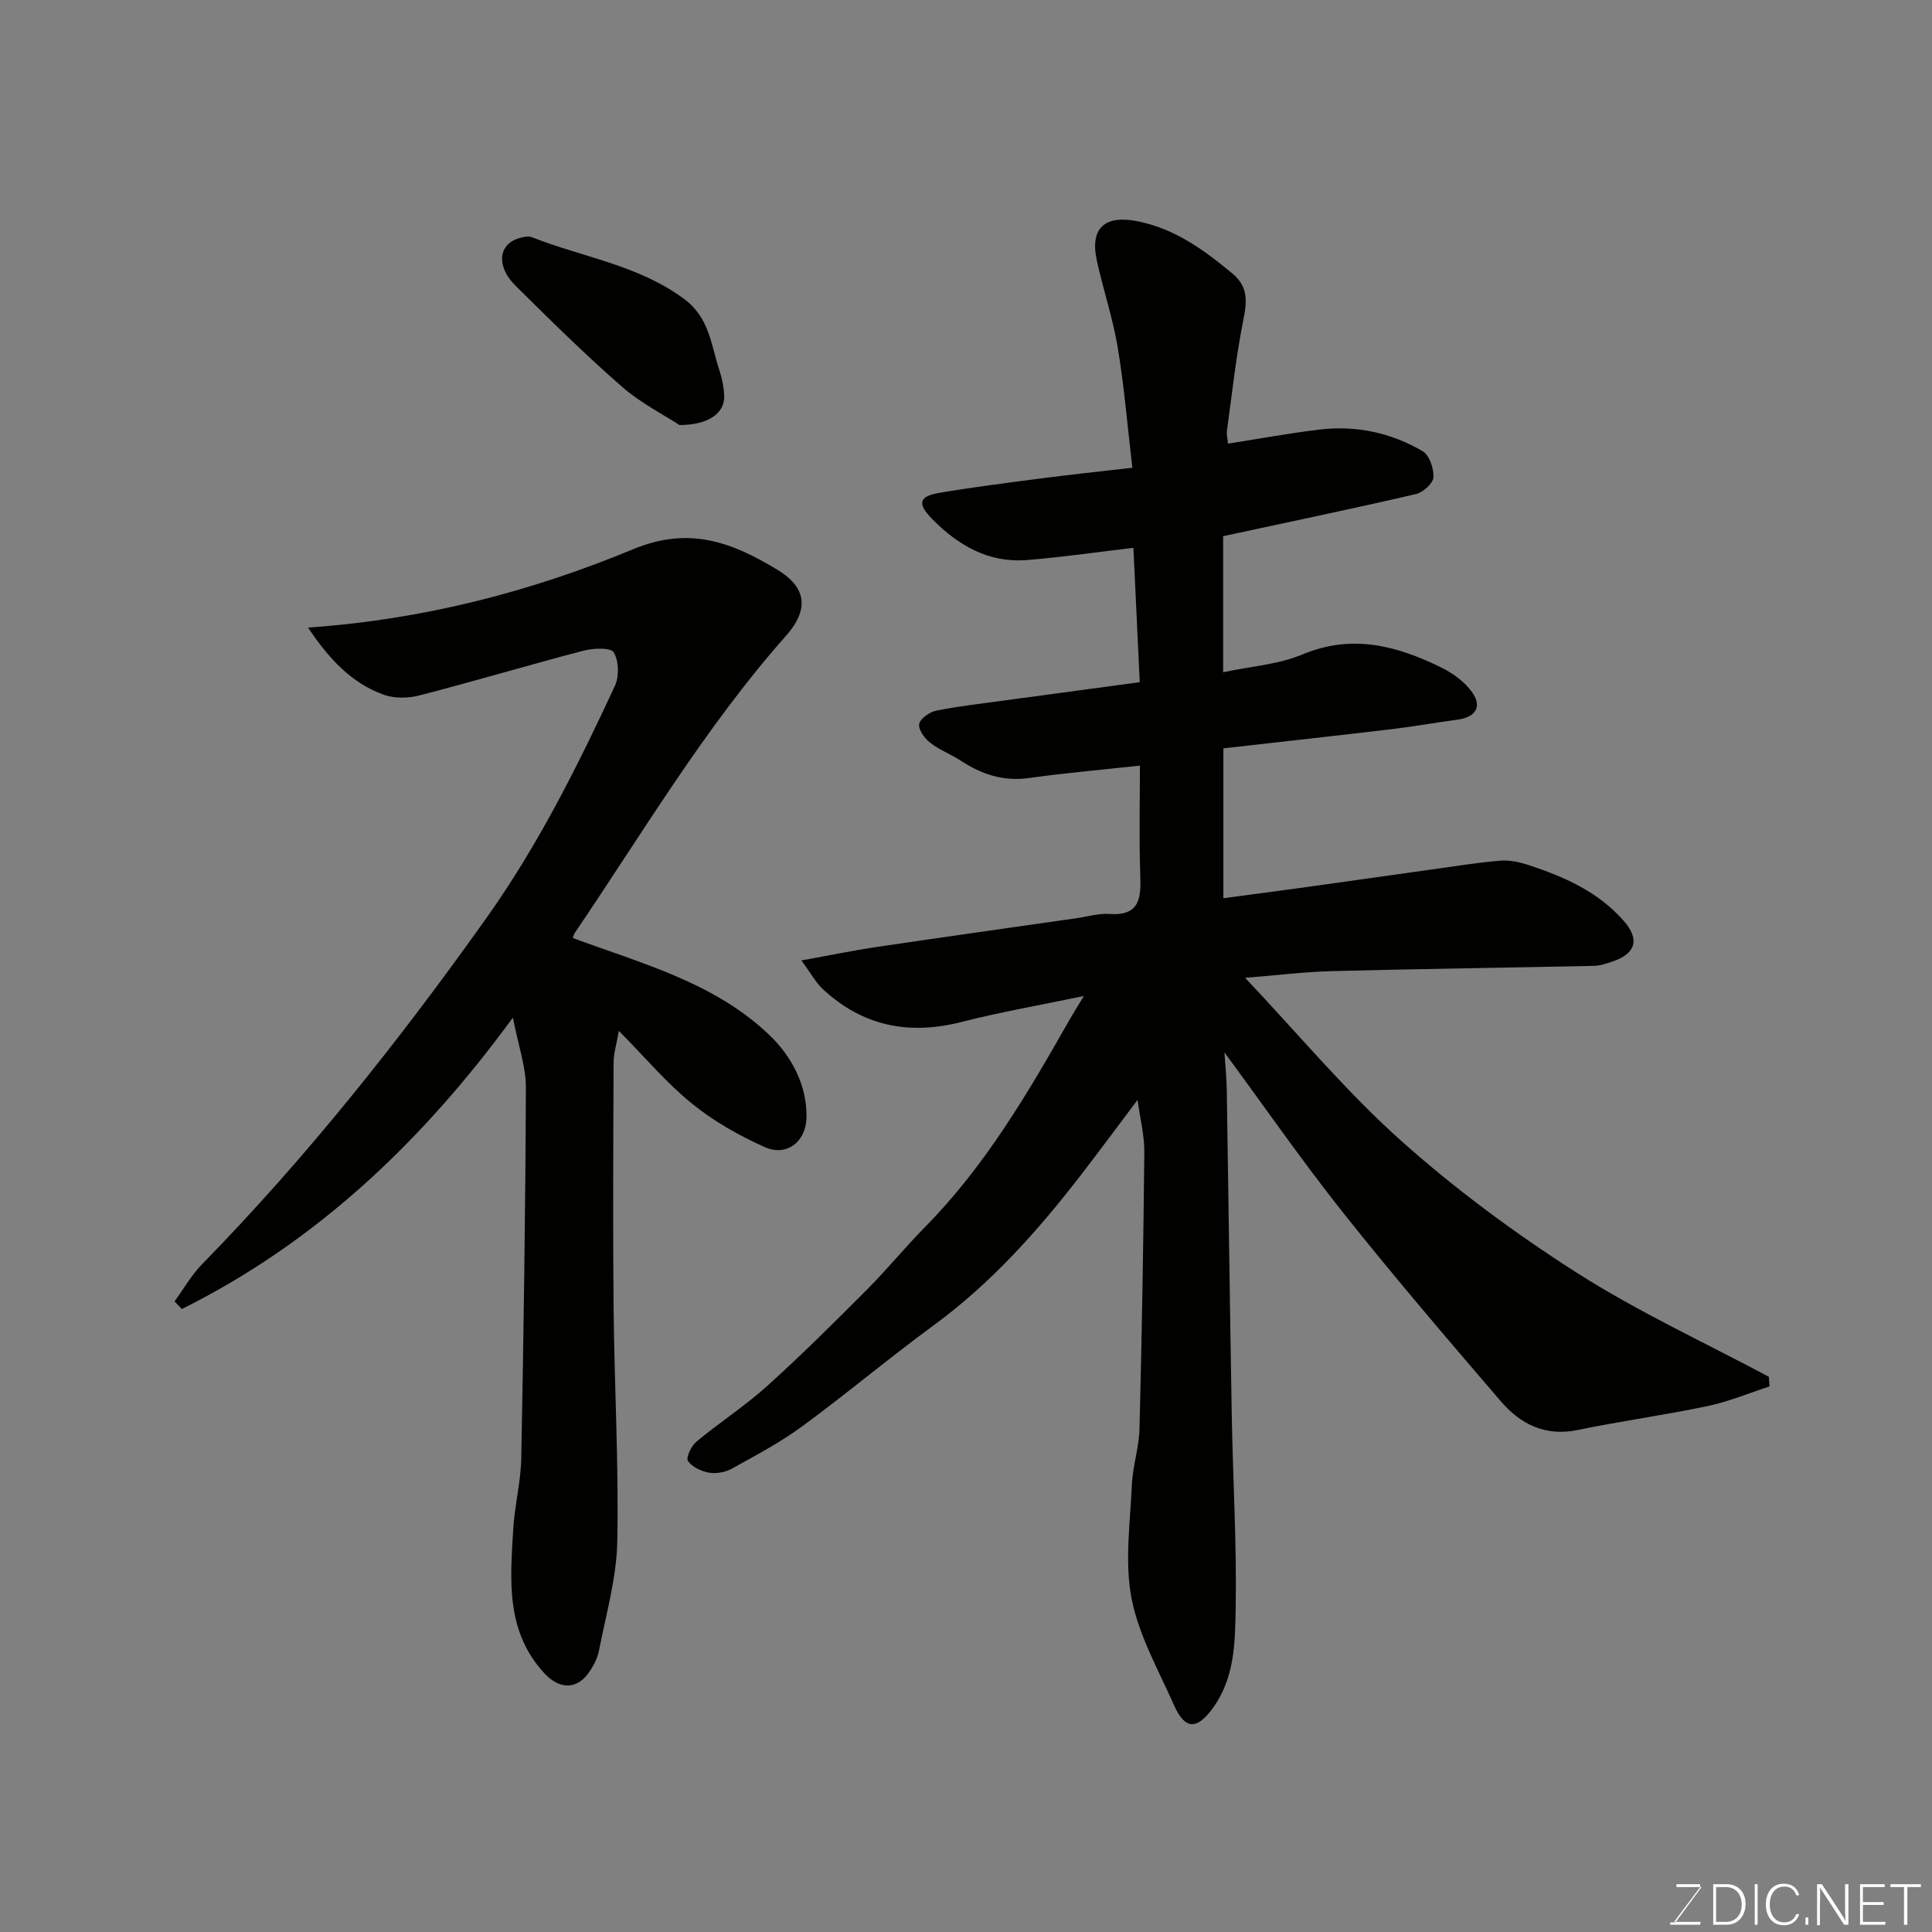 <svg enable-background="new 0 0 400 400" viewBox="0 0 400 400" xmlns="http://www.w3.org/2000/svg"><rect x="0" y="0" width="400" height="400" fill="#808080" stroke="none"/><path d="m254.24 91.85c6.46-1.01 12.67-2.16 18.92-2.91 7.59-.91 14.85.64 21.4 4.49 1.39.82 2.33 3.61 2.21 5.41-.09 1.27-2.16 3.12-3.64 3.46-13.15 3.04-26.37 5.8-39.89 8.71v28.17c5.7-1.22 11.41-1.59 16.4-3.68 10.25-4.29 19.51-1.83 28.66 2.65 2.48 1.21 5.01 3.04 6.55 5.26 2.09 3.03.53 5.1-3.1 5.59-4.53.61-9.03 1.42-13.57 1.96-11.55 1.37-23.1 2.64-34.89 3.98v31.03c5.94-.8 11.71-1.55 17.48-2.35 8.58-1.19 17.16-2.42 25.75-3.62 4.69-.65 9.37-1.41 14.08-1.81 1.88-.16 3.92.27 5.75.87 7.45 2.44 14.55 5.54 19.87 11.65 3.3 3.79 2.48 6.74-2.42 8.38-1.22.41-2.5.85-3.76.88-18.1.39-36.2.62-54.29 1.09-5.69.15-11.37.86-17.96 1.39 11.03 11.66 20.9 23.55 32.29 33.73 11.3 10.09 23.66 19.21 36.44 27.37 12.66 8.07 26.42 14.4 39.7 21.5.05.67.09 1.34.14 2-4.27 1.38-8.45 3.15-12.81 4.06-8.93 1.88-17.99 3.11-26.93 4.96-6.73 1.39-11.86-1.24-15.93-5.99-11.02-12.84-22.03-25.7-32.56-38.94-8.5-10.69-16.28-21.94-24.62-33.25.19 3.01.44 5.41.48 7.8.36 22.43.64 44.86 1.03 67.29.24 13.43 1.06 26.87.81 40.29-.13 6.86-.23 14.09-4.61 20.21-3.37 4.71-5.85 4.75-8.16-.46-3.22-7.27-7.31-14.46-8.79-22.11-1.45-7.54-.28-15.62.07-23.45.17-3.9 1.48-7.76 1.58-11.65.49-19.09.81-38.19 1-57.29.03-3.41-.86-6.83-1.4-10.8-3.92 5.2-7.68 10.3-11.54 15.31-8.98 11.66-18.68 22.57-30.66 31.35-9.24 6.77-18.02 14.17-27.25 20.94-4.55 3.34-9.61 6.01-14.57 8.76-1.34.74-3.21 1.08-4.7.82-1.6-.28-3.51-1.17-4.37-2.43-.45-.65.68-3.1 1.73-3.97 4.78-3.97 10.05-7.38 14.66-11.53 7.08-6.38 13.84-13.12 20.58-19.87 4.2-4.21 7.97-8.85 12.15-13.09 12.44-12.62 21.28-27.72 29.93-42.96.79-1.39 1.65-2.74 2.93-4.84-8.92 1.87-17.22 3.3-25.35 5.38-10.84 2.77-20.39.88-28.63-6.73-1.5-1.38-2.5-3.29-4.51-6.01 5.93-1.07 10.78-2.08 15.67-2.8 13.74-2.04 27.5-3.97 41.26-5.94 2.26-.32 4.56-1.04 6.79-.88 6.39.45 6.62-3.33 6.44-8.14-.27-7.47-.07-14.97-.07-22.58-7.84.86-15.41 1.51-22.93 2.57-5.34.75-9.86-.76-14.2-3.61-2.04-1.34-4.41-2.21-6.31-3.7-1.15-.9-2.48-2.75-2.26-3.88.23-1.14 2.16-2.48 3.54-2.76 4.64-.93 9.36-1.45 14.05-2.1 9.22-1.26 18.44-2.49 28.07-3.79-.46-9.69-.89-18.86-1.31-27.82-7.49.88-14.77 1.95-22.08 2.53-7.93.63-14.24-3.05-19.61-8.52-3.08-3.14-2.74-4.67 1.45-5.38 7.08-1.2 14.22-2.1 21.35-3.03 5.85-.76 11.72-1.38 18.67-2.18-.98-8.35-1.66-16.63-3.01-24.8-1-6.08-3-11.99-4.33-18.02-1.52-6.9 1.7-9.63 8.68-8.16 7.66 1.61 13.6 5.97 19.41 10.8 3.37 2.8 2.96 5.94 2.19 9.79-1.5 7.52-2.31 15.17-3.36 22.78-.1.77.13 1.59.22 2.62z" fill="#010100"/><path d="m128.13 213.43c-.5 2.85-1.08 4.67-1.09 6.49-.07 16.99-.17 33.99 0 50.98.16 16.1 1.08 32.2.76 48.28-.15 7.55-2.33 15.07-3.79 22.57-.33 1.68-1.24 3.37-2.27 4.76-2.51 3.39-6.03 3.15-8.99-.03-8.1-8.71-7.12-19.36-6.49-29.88.29-4.9 1.56-9.75 1.66-14.64.49-25.59.86-51.18.96-76.77.02-4.29-1.54-8.59-2.69-14.51-18.85 25.78-40.83 46.56-68.55 60.34-.5-.53-1-1.05-1.5-1.58 1.88-2.57 3.47-5.41 5.67-7.67 21.65-22.14 40.79-46.26 58.74-71.48 10.8-15.17 19-31.57 26.76-48.29.91-1.96.81-5.18-.25-6.95-.62-1.03-4.24-.86-6.27-.33-11.32 2.96-22.54 6.31-33.87 9.24-2.34.61-5.23.69-7.46-.12-6.72-2.42-11.35-7.44-15.69-13.91 23.87-1.64 46.12-7.43 67.34-16.23 11.64-4.83 20.49-1.39 29.82 4.25 4.99 3.01 7.45 7.32 1.77 13.72-16.77 18.94-29.57 40.66-43.69 61.47-.27.4-.35.92-.41 1.07 14.33 5.3 29.39 9.23 40.72 20.11 4.45 4.27 7.76 10.2 7.66 17-.08 5.08-4.13 8.22-8.69 6.16-5.27-2.38-10.49-5.3-14.96-8.94-5.27-4.24-9.68-9.52-15.2-15.11z" fill="#010100"/><path d="m140.69 88c-3.16-2.06-8-4.51-11.95-7.96-7.6-6.64-14.8-13.75-21.98-20.86-4.01-3.97-3.62-8.44.51-9.81.91-.3 2.08-.56 2.9-.24 10.51 4.14 21.96 5.73 31.45 12.75 5.31 3.92 5.58 9.56 7.33 14.81.56 1.68.91 3.49.99 5.25.15 3.49-3.11 6.05-9.25 6.06z" fill="#010100"/><g fill="#fbfcfa"><path d="m346.9 398 5.4-7.3h-5.2v-.6h4.9v.6l-5.4 7.2h5.5l-.1.6h-6.2v-.5z"/><path d="m354.7 390.1h2.8c2.3 0 3.9 1.6 3.9 4.1s-1.6 4.3-3.9 4.3h-2.8zm.6 7.8h2c2.2 0 3.3-1.6 3.3-3.6 0-1.8-1-3.6-3.3-3.6h-2z"/><path d="m363.9 390.1v8.4h-.6v-8.4z"/><path d="m372.5 396.3c-.4 1.3-1.4 2.3-3.2 2.3-2.4 0-3.7-1.9-3.7-4.3 0-2.3 1.2-4.3 3.7-4.3 1.8 0 2.9 1 3.2 2.4h-.6c-.4-1.1-1.1-1.8-2.5-1.8-2.1 0-3 1.9-3 3.7s.9 3.7 3 3.7c1.4 0 2.1-.7 2.5-1.7z"/><path d="m373.8 398.5v-1.5h.6v1.5z"/><path d="m376.2 398.5v-8.4h1c1.3 2 4.4 6.6 4.9 7.6-.1-1.2-.1-2.4-.1-3.8v-3.8h.7v8.4h-.9c-1.2-1.9-4.4-6.8-5-7.7.1 1.1 0 2.3 0 3.9v3.9h-.6z"/><path d="m390 394.4h-4.3v3.5h4.7l-.1.6h-5.2v-8.4h5.1v.6h-4.5v3.1h4.3z"/><path d="m394.2 390.7h-2.8v-.6h6.3v.6h-2.8v7.8h-.7z"/></g></svg>